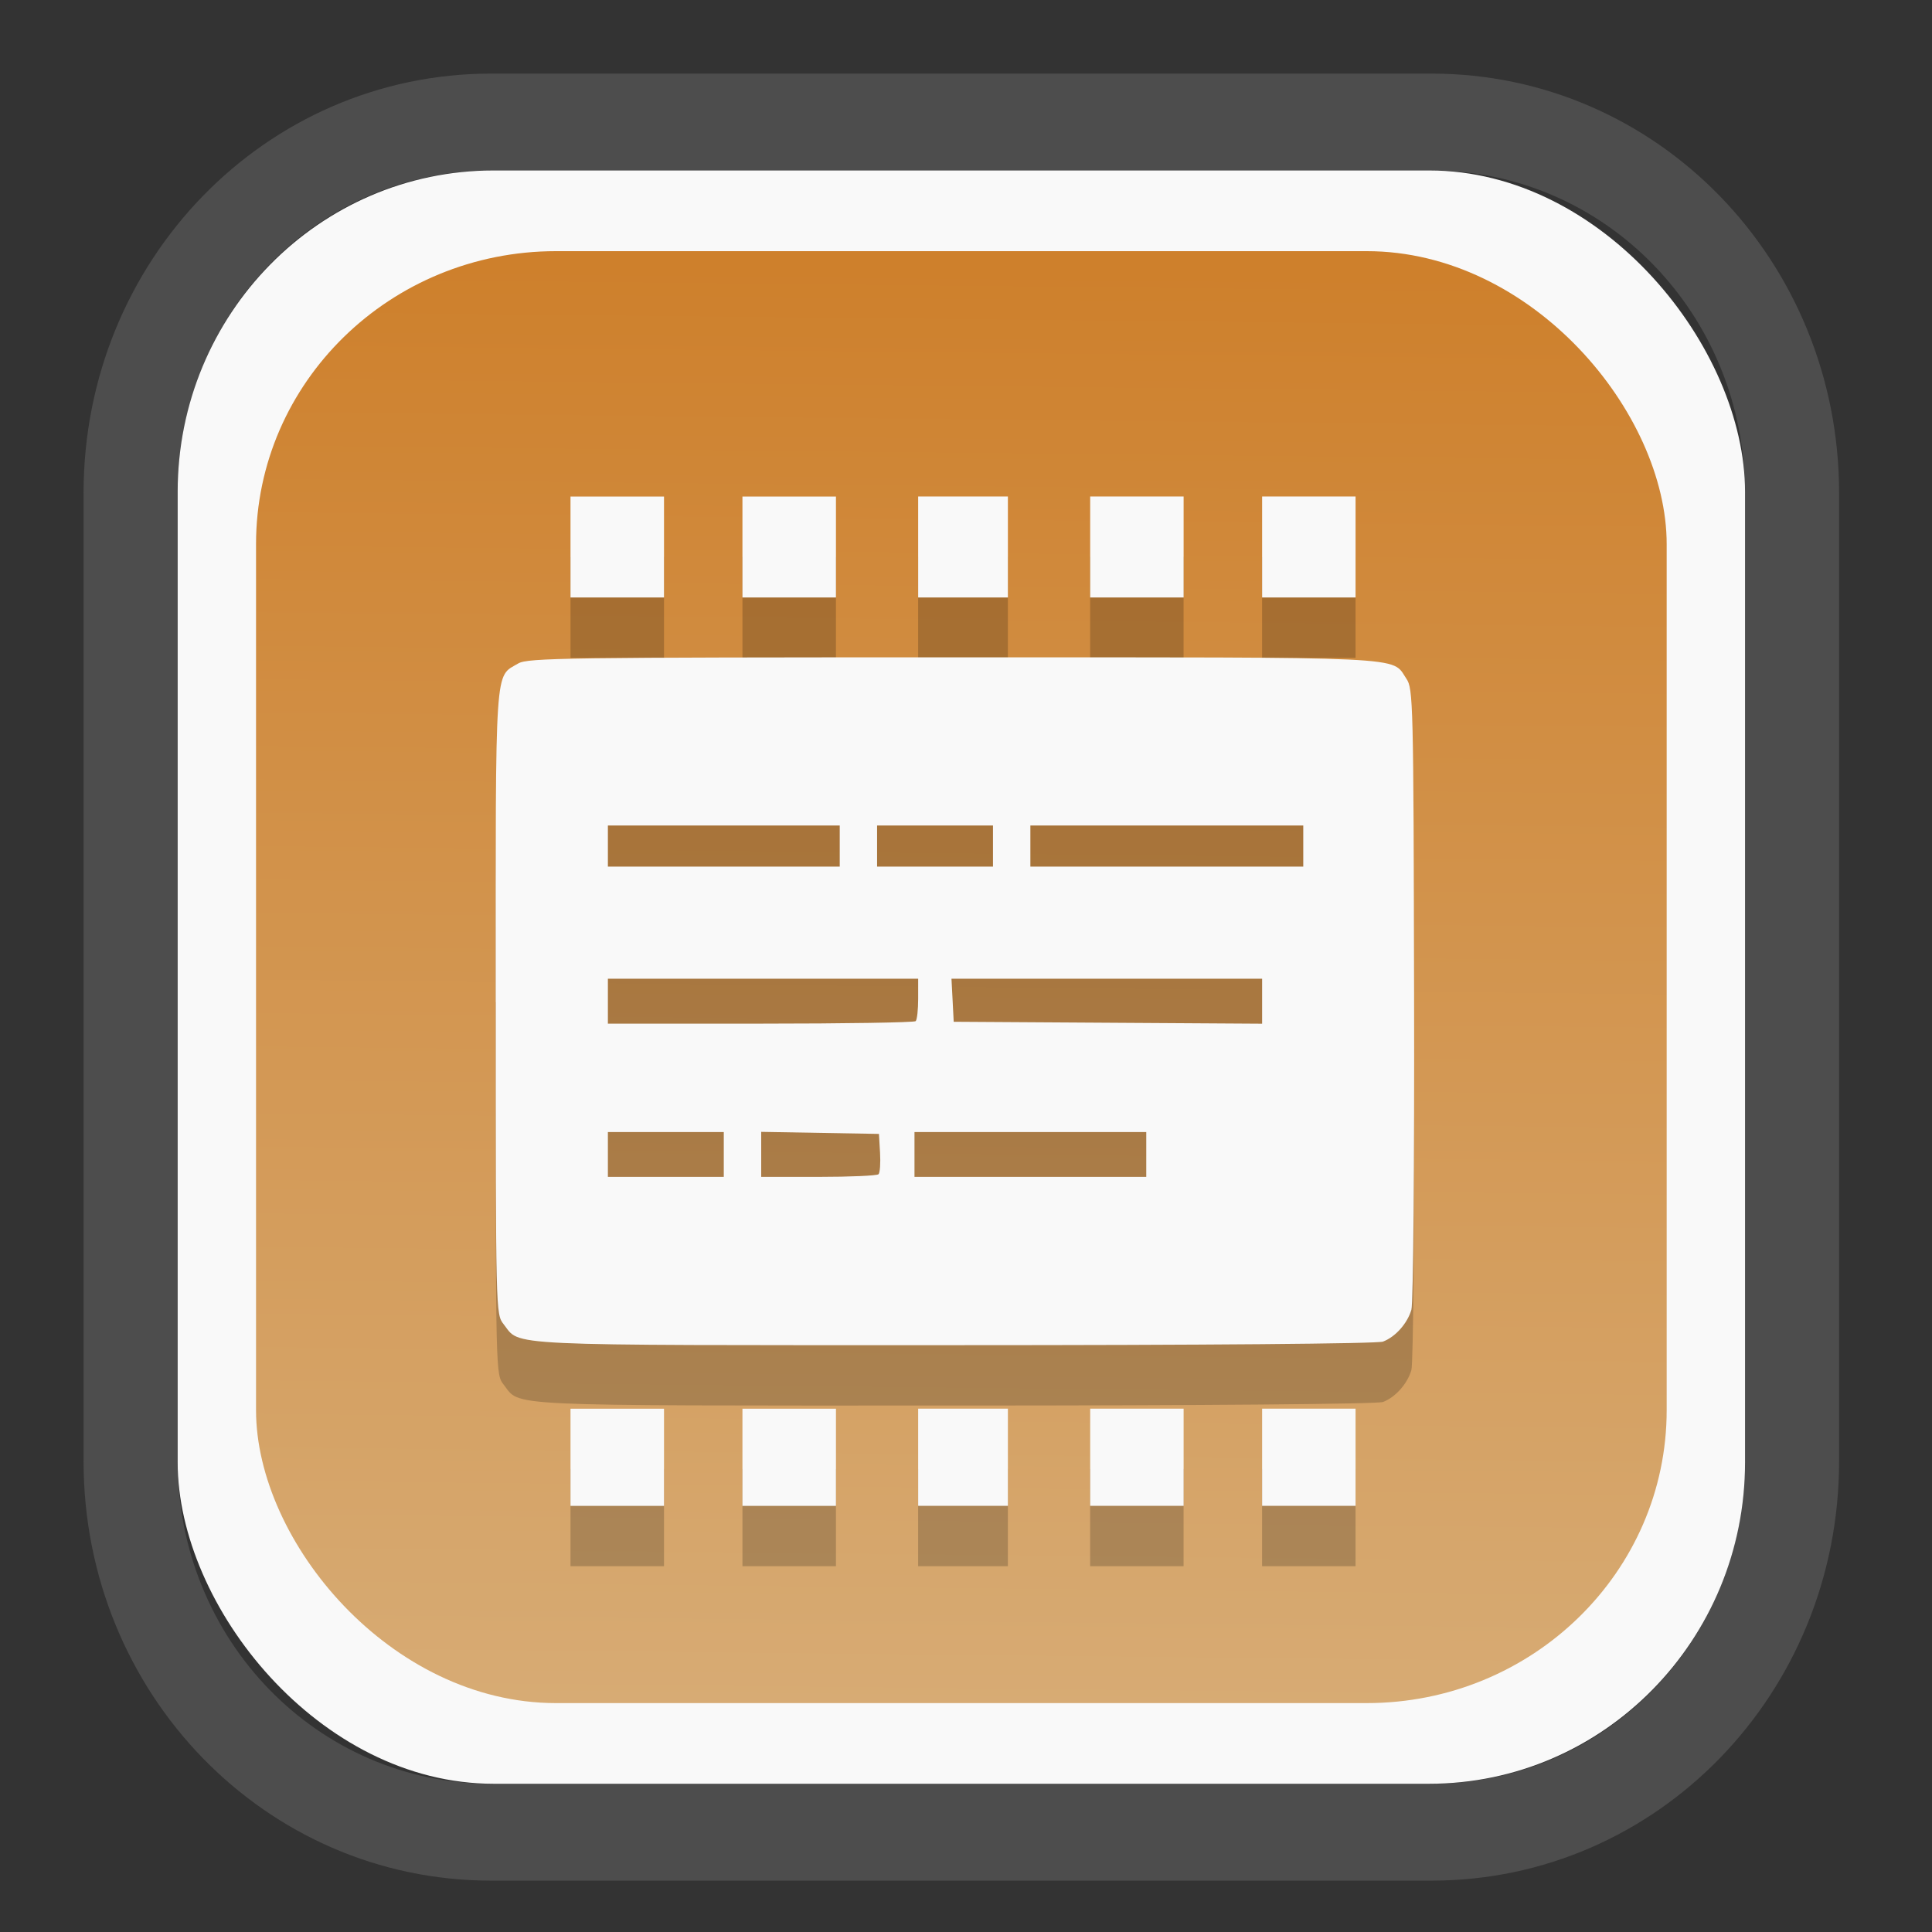 <?xml version="1.0" encoding="UTF-8" standalone="no"?>
<svg
   width="64"
   height="64"
   version="1.1"
   id="svg73"
   sodipodi:docname="scribus.svg"
   inkscape:version="1.3.2 (091e20ef0f, 2023-11-25)"
   xmlns:inkscape="http://www.inkscape.org/namespaces/inkscape"
   xmlns:sodipodi="http://sodipodi.sourceforge.net/DTD/sodipodi-0.dtd"
   xmlns:xlink="http://www.w3.org/1999/xlink"
   xmlns="http://www.w3.org/2000/svg"
   xmlns:svg="http://www.w3.org/2000/svg"
   xmlns:rdf="http://www.w3.org/1999/02/22-rdf-syntax-ns#"
   xmlns:cc="http://creativecommons.org/ns#"
   xmlns:dc="http://purl.org/dc/elements/1.1/">
  <rect width="100%" height="100%" fill="#333333" stroke="none"/>
  <sodipodi:namedview
     pagecolor="#f5f7fa"
     bordercolor="#666666"
     borderopacity="1"
     objecttolerance="10"
     gridtolerance="10"
     guidetolerance="10"
     inkscape:pageopacity="0"
     inkscape:pageshadow="2"
     inkscape:window-width="1377"
     inkscape:window-height="886"
     id="namedview75"
     showgrid="false"
     inkscape:zoom="6.2890624"
     inkscape:cx="30.370187"
     inkscape:cy="48.417392"
     inkscape:window-x="55"
     inkscape:window-y="98"
     inkscape:window-maximized="0"
     inkscape:current-layer="g877"
     inkscape:document-rotation="0"
     inkscape:pagecheckerboard="0"
     inkscape:showpageshadow="2"
     inkscape:deskcolor="#d1d1d1" />
  <defs
     id="defs29">
    <linearGradient
       id="linearGradient5"
       inkscape:collect="always">
      <stop
         style="stop-color:#ce802c;stop-opacity:1;"
         offset="0"
         id="stop5" />
      <stop
         style="stop-color:#d7ab74;stop-opacity:1;"
         offset="1"
         id="stop6" />
    </linearGradient>
    <inkscape:path-effect
       effect="powerclip"
       id="path-effect1980"
       is_visible="true"
       lpeversion="1"
       inverse="true"
       flatten="false"
       hide_clip="false"
       message="Use fill-rule evenodd on &lt;b&gt;fill and stroke&lt;/b&gt; dialog if no flatten result after convert clip to paths." />
    <clipPath
       clipPathUnits="userSpaceOnUse"
       id="clipPath1976">
      <rect
         x="9.678"
         y="9.925"
         width="43.343"
         height="44.613"
         rx="8.669"
         ry="8.923"
         fill="url(#linearGradient862)"
         stroke-width="2.968"
         id="rect1978"
         style="display:none;fill:#333333;fill-opacity:1"
         d="m 18.347,9.925 h 26.005 c 4.803,0 8.669,3.98 8.669,8.923 v 26.767 c 0,4.943 -3.866,8.923 -8.669,8.923 h -26.005 c -4.803,0 -8.669,-3.98 -8.669,-8.923 V 18.848 c 0,-4.943 3.866,-8.923 8.669,-8.923 z" />
      <path
         id="lpe_path-effect1980"
         style="fill:#333333;fill-opacity:1"
         class="powerclip"
         d="M 2.076,2.246 H 60.624 V 62.217 H 2.076 Z M 18.347,9.925 c -4.803,0 -8.669,3.98 -8.669,8.923 v 26.767 c 0,4.943 3.866,8.923 8.669,8.923 h 26.005 c 4.803,0 8.669,-3.98 8.669,-8.923 V 18.848 c 0,-4.943 -3.866,-8.923 -8.669,-8.923 z" />
    </clipPath>
    <linearGradient
       inkscape:collect="always"
       xlink:href="#linearGradient5"
       id="linearGradient6"
       x1="33.786"
       y1="12.971"
       x2="33.376"
       y2="52.289"
       gradientUnits="userSpaceOnUse"
       gradientTransform="matrix(1.1,0,0,1.1,-3.185,-3.234)" />
    <linearGradient
       id="d"
       y1="1050.34"
       y2="1038.36"
       gradientUnits="userSpaceOnUse"
       x2="0"
       gradientTransform="matrix(-2.577,0,0,2.581,52,-2661.74)">
      <stop
         stop-color="#c61423"
         id="stop7" />
      <stop
         offset="1"
         stop-color="#dc2b41"
         id="stop8" />
    </linearGradient>
    <linearGradient
       xlink:href="#linearGradient4144"
       id="linearGradient4150"
       x1="14.023"
       y1="8.129"
       x2="27.879"
       y2="34.944"
       gradientUnits="userSpaceOnUse"
       gradientTransform="matrix(0.909,0,0,0.909,10.412,11.299)" />
    <linearGradient
       id="linearGradient4144">
      <stop
         style="stop-color:#ffffff;stop-opacity:1;"
         offset="0"
         id="stop1" />
      <stop
         style="stop-color:#eea9a9;stop-opacity:1"
         offset="1"
         id="stop2" />
    </linearGradient>
  </defs>
  <g
     id="g877"
     transform="matrix(1.1,0,0,1.1,-3.185,-3.207)">
    <path
       d="m 18.347,7.246 c -6.244,0 -11.271,5.174 -11.271,11.602 v 26.767 c 0,6.427 5.027,11.602 11.271,11.602 h 26.005 c 6.244,0 11.271,-5.174 11.271,-11.602 V 18.848 c 0,-6.427 -5.027,-11.602 -11.271,-11.602 z"
       fill="url(#linearGradient910)"
       stroke-width="3.324"
       id="path33"
       style="fill:#4d4d4d;fill-opacity:1"
       clip-path="url(#clipPath1976)"
       inkscape:path-effect="#path-effect1980"
       inkscape:original-d="m 18.347203,7.2464043 c -6.244452,0 -11.2714308,5.1741617 -11.2714308,11.6016437 v 26.767119 c 0,6.427394 5.0268918,11.601644 11.2714308,11.601644 h 26.005262 c 6.244452,0 11.271431,-5.174161 11.271431,-11.601644 V 18.848048 c 0,-6.427393 -5.026893,-11.6016437 -11.271431,-11.6016437 z"
       transform="matrix(1.089,0,0,1.089,-2.294,-2.759)" />
    <rect
       x="8.246"
       y="8.049"
       width="47.201"
       height="48.584"
       rx="9.512"
       ry="9.678"
       fill="url(#linearGradient862)"
       stroke-width="3.232"
       id="rect35-7"
       style="opacity:1;fill:#f9f9f9;fill-opacity:1" />
    <rect
       x="10.606"
       y="10.479"
       width="42.481"
       height="43.725"
       rx="9.034"
       ry="8.82"
       fill="url(#linearGradient862)"
       stroke-width="2.909"
       id="rect35-7-3"
       style="fill:url(#linearGradient6)" />
    <path
       id="path72-5"
       style="fill:#000000;fill-opacity:1;stroke:none;stroke-width:0.98;stroke-dasharray:none;stroke-dashoffset:2.2;stroke-opacity:0.3;opacity:0.2"
       d="m 17.825,34.915 c 0,9.357 0.001,9.396 0.235,9.694 0.526,0.669 -0.264,0.634 13.541,0.634 7.618,0 12.775,-0.044 12.942,-0.107 0.375,-0.142 0.733,-0.544 0.856,-0.959 0.057,-0.191 0.093,-4.372 0.082,-9.516 -0.019,-8.808 -0.028,-9.188 -0.234,-9.491 -0.46,-0.678 0.323,-0.641 -13.639,-0.641 -11.641,0 -12.821,0.016 -13.105,0.184 -0.717,0.424 -0.68,-0.134 -0.68,10.203 z m 2.251,15.167 h 1.407 1.409 v -1.462 -1.464 h -1.409 -1.407 v 1.464 z m 0,-27.355 h 1.407 1.409 v -1.52 -1.52 h -1.409 -1.407 v 1.52 z m 1.126,17.448 v -0.676 -0.674 h 1.746 1.744 v 0.674 0.676 h -1.744 z m 0,-4.615 v -0.676 -0.676 h 4.673 4.671 v 0.601 c 0,0.33 -0.033,0.634 -0.075,0.676 -0.041,0.041 -2.143,0.075 -4.671,0.075 z m 0,-4.728 V 30.214 29.593 h 3.49 3.492 v 0.62 0.618 h -3.492 z m 4.052,19.25 h 1.409 1.407 v -1.462 -1.464 h -1.407 -1.409 v 1.464 z m 0,-27.355 h 1.409 1.407 v -1.52 -1.52 h -1.407 -1.409 v 1.52 z m 0.565,17.448 v -0.678 -0.678 l 1.773,0.031 1.773,0.031 0.033,0.567 c 0.018,0.312 -0.002,0.603 -0.046,0.647 -0.044,0.044 -0.858,0.08 -1.807,0.08 z M 29.308,30.832 V 30.214 29.593 h 1.744 1.746 v 0.62 0.618 h -1.746 z m 1.126,9.343 v -0.676 -0.674 h 3.49 3.49 v 0.674 0.676 h -3.49 z m 0.111,9.906 h 1.351 1.351 v -1.462 -1.464 h -1.351 -1.351 v 1.464 z m 0,-27.355 h 1.351 1.351 v -1.52 -1.52 h -1.351 -1.351 v 1.52 z m 1.003,11.482 h 4.677 4.678 v 0.678 0.676 l -4.644,-0.029 -4.644,-0.029 -0.033,-0.647 z m 2.376,-3.377 V 30.214 29.593 h 4.108 4.11 v 0.62 0.618 h -4.11 z m 1.801,19.25 h 1.407 1.407 v -1.462 -1.464 h -1.407 -1.407 v 1.464 z m 0,-27.355 h 1.407 1.407 v -1.52 -1.52 h -1.407 -1.407 v 1.52 z m 5.178,27.355 h 1.407 1.407 v -1.462 -1.464 h -1.407 -1.407 v 1.464 z m 0,-27.355 h 1.407 1.407 v -1.52 -1.52 h -1.407 -1.407 v 1.52 z" />
    <path
       id="path72"
       style="fill:#f9f9f9;fill-opacity:1;stroke:none;stroke-width:0.98;stroke-dasharray:none;stroke-dashoffset:2.2;stroke-opacity:0.3"
       d="m 17.825,33.097 c 0,9.357 0.001,9.396 0.235,9.694 0.526,0.669 -0.264,0.634 13.541,0.634 7.618,0 12.775,-0.044 12.942,-0.107 0.375,-0.142 0.733,-0.544 0.856,-0.959 0.057,-0.191 0.093,-4.372 0.082,-9.516 -0.019,-8.808 -0.028,-9.188 -0.234,-9.491 -0.46,-0.678 0.323,-0.641 -13.639,-0.641 -11.641,0 -12.821,0.016 -13.105,0.184 -0.717,0.424 -0.68,-0.134 -0.68,10.203 z m 2.251,15.167 h 1.407 1.409 v -1.462 -1.464 h -1.409 -1.407 v 1.464 z m 0,-27.355 h 1.407 1.409 v -1.52 -1.52 h -1.409 -1.407 v 1.52 z m 1.126,17.448 v -0.676 -0.674 h 1.746 1.744 v 0.674 0.676 h -1.744 z m 0,-4.615 v -0.676 -0.676 h 4.673 4.671 v 0.601 c 0,0.33 -0.033,0.634 -0.075,0.676 -0.041,0.041 -2.143,0.075 -4.671,0.075 z m 0,-4.728 v -0.618 -0.62 h 3.49 3.492 v 0.62 0.618 h -3.492 z m 4.052,19.25 h 1.409 1.407 v -1.462 -1.464 h -1.407 -1.409 v 1.464 z m 0,-27.355 h 1.409 1.407 v -1.52 -1.52 h -1.407 -1.409 v 1.52 z m 0.565,17.448 v -0.678 -0.678 l 1.773,0.031 1.773,0.031 0.033,0.567 c 0.018,0.312 -0.002,0.603 -0.046,0.647 -0.044,0.044 -0.858,0.08 -1.807,0.08 z m 3.49,-9.343 v -0.618 -0.62 h 1.744 1.746 v 0.62 0.618 h -1.746 z m 1.126,9.343 v -0.676 -0.674 h 3.49 3.49 v 0.674 0.676 h -3.49 z m 0.111,9.906 h 1.351 1.351 v -1.462 -1.464 h -1.351 -1.351 v 1.464 z m 0,-27.355 h 1.351 1.351 v -1.52 -1.52 h -1.351 -1.351 v 1.52 z m 1.003,11.482 h 4.677 4.678 v 0.678 0.676 l -4.644,-0.029 -4.644,-0.029 -0.033,-0.647 z m 2.376,-3.377 v -0.618 -0.62 h 4.108 4.11 v 0.62 0.618 h -4.11 z m 1.801,19.25 h 1.407 1.407 v -1.462 -1.464 h -1.407 -1.407 v 1.464 z m 0,-27.355 h 1.407 1.407 v -1.52 -1.52 h -1.407 -1.407 v 1.52 z m 5.178,27.355 h 1.407 1.407 v -1.462 -1.464 h -1.407 -1.407 v 1.464 z m 0,-27.355 h 1.407 1.407 v -1.52 -1.52 h -1.407 -1.407 v 1.52 z" />
    <path
       style="fill:#f5f7fa;stroke-width:0.204;fill-opacity:1"
       d=""
       id="path3" />
  </g>
</svg>
